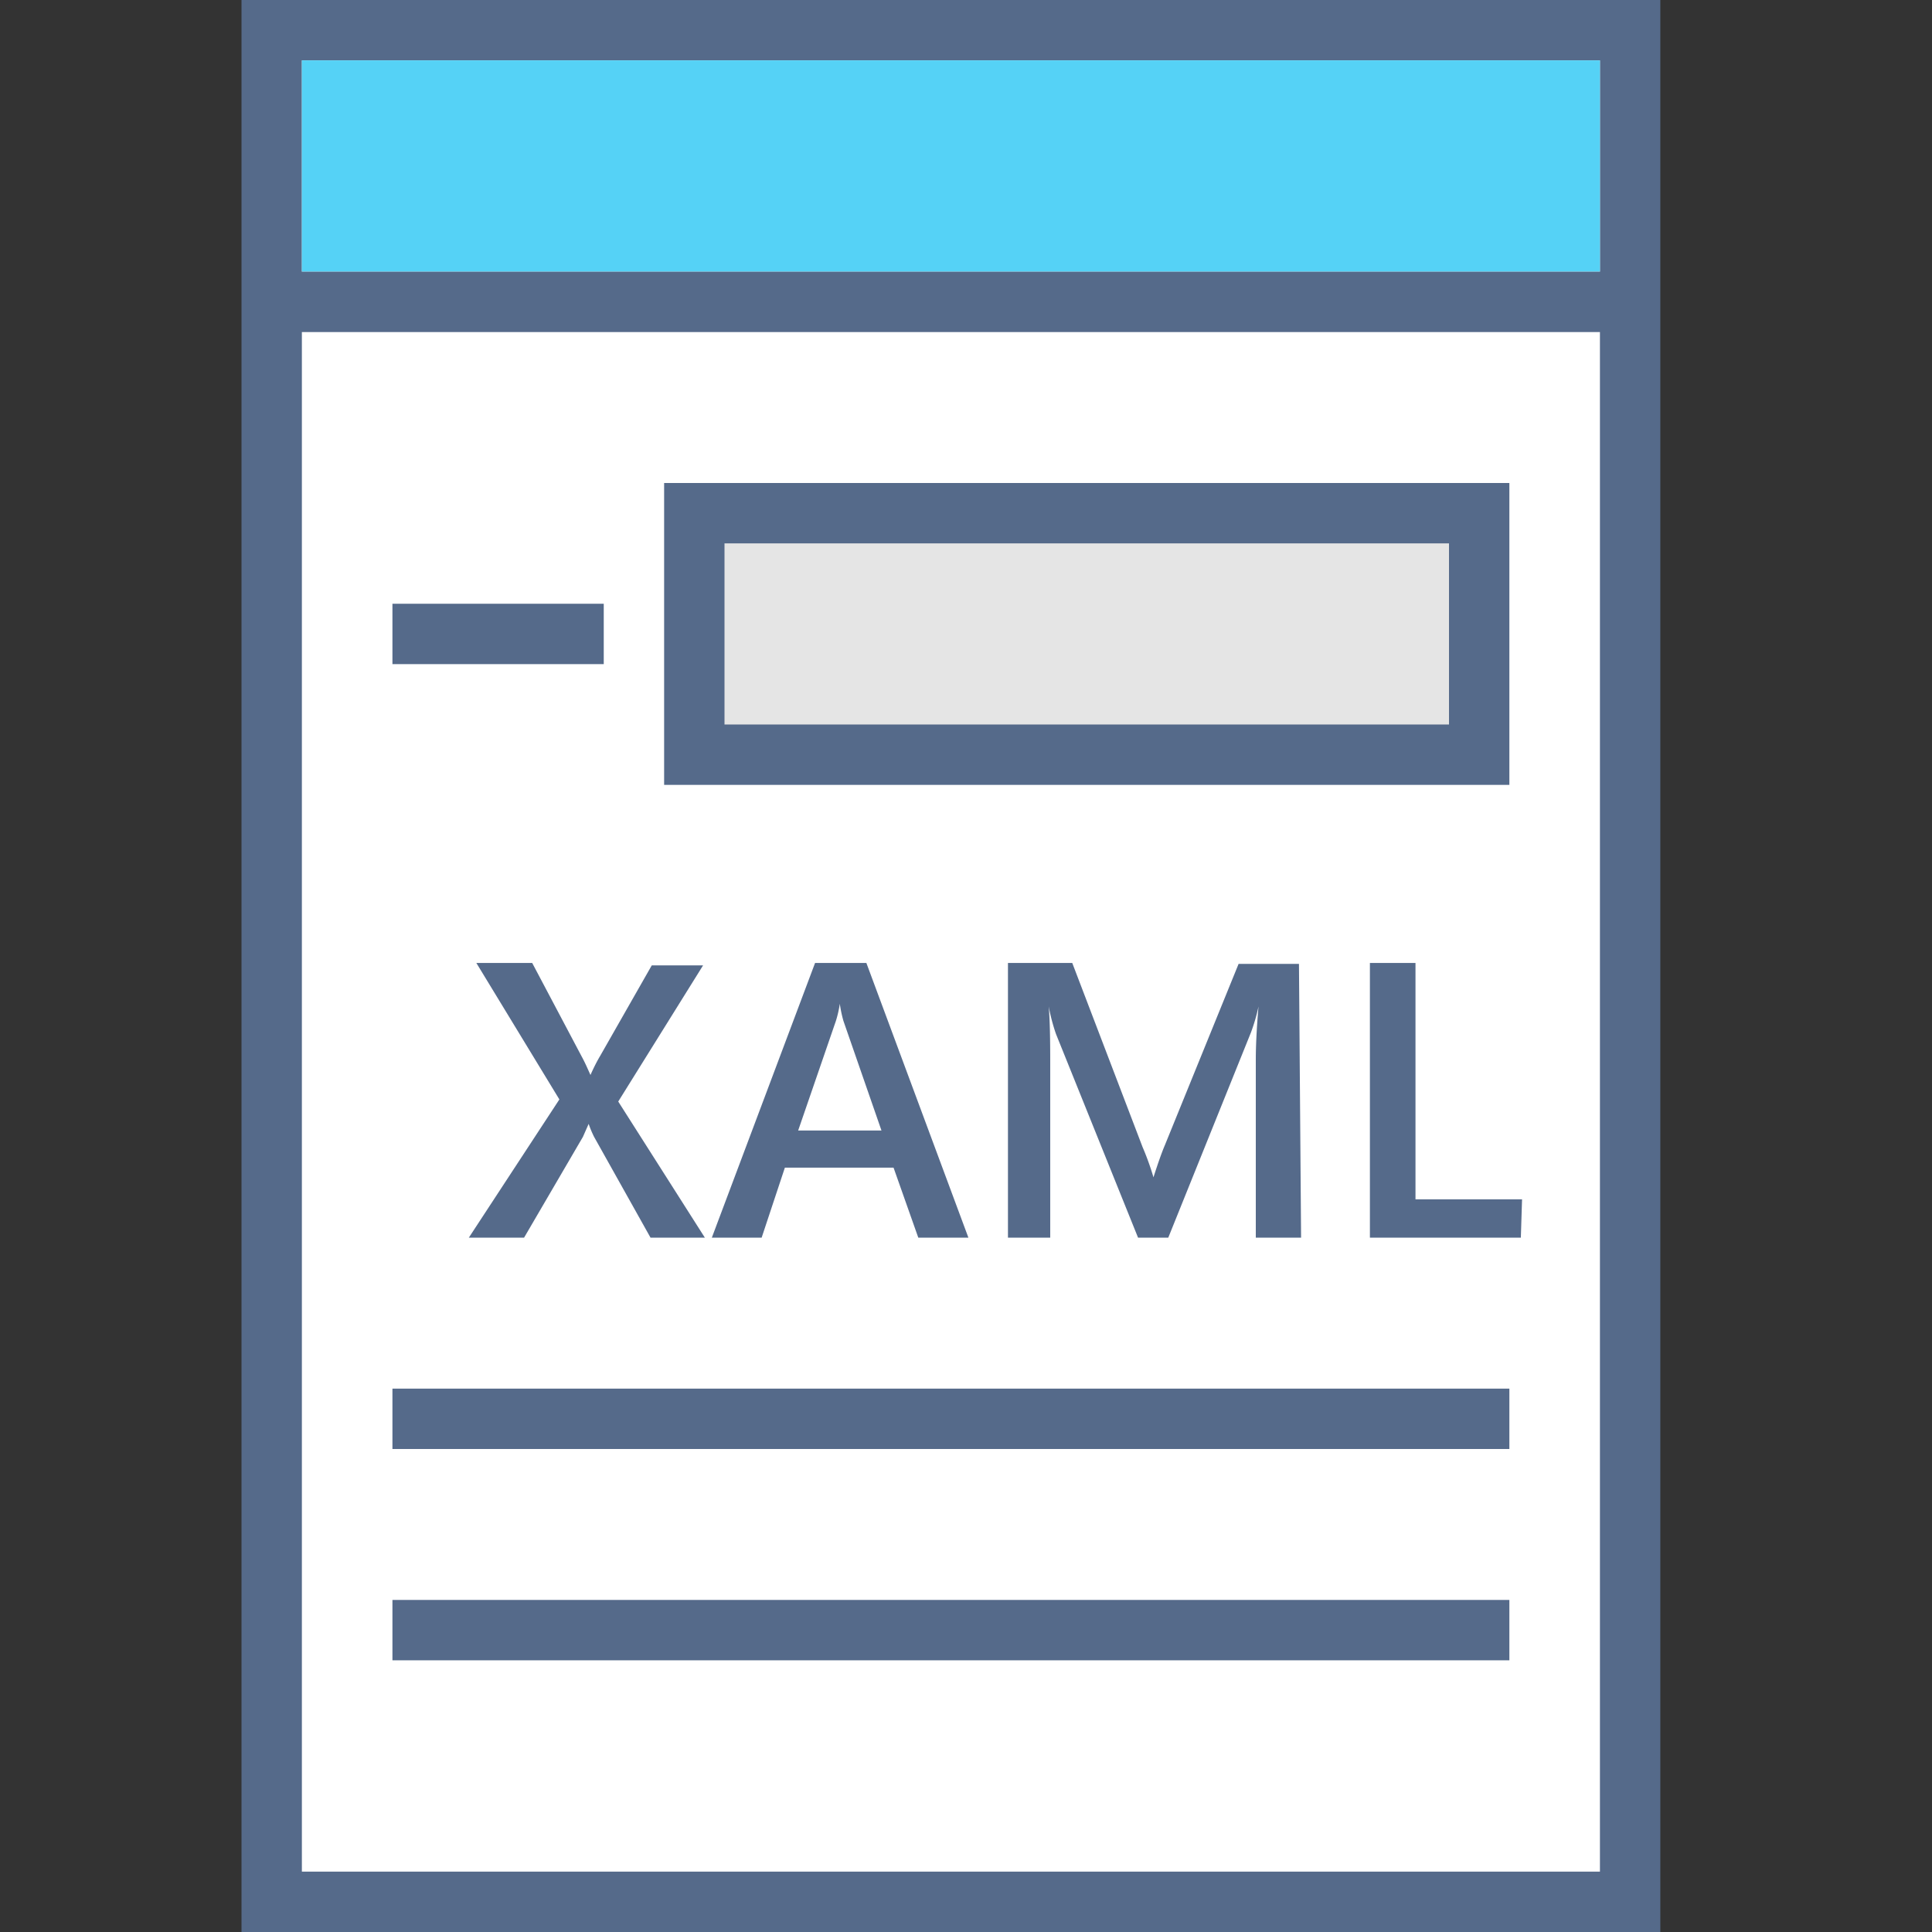 <svg xmlns="http://www.w3.org/2000/svg" viewBox="0 0 64 64">
  <rect x="0" y="0" width="64" height="64" fill="#333333" stroke="none"/>
  <defs>
    <style>
      .cls-1 {
        fill: #fff;
      }

      .cls-1, .cls-2 {
        stroke: #556a8a;
        stroke-miterlimit: 10;
        stroke-width: 2px;
      }

      .cls-2 {
        fill: #e5e5e5;
      }

      .cls-3 {
        fill: #55d2f6;
      }

      .cls-4 {
        fill: #556a8a;
      }
    </style>
  </defs>
  <title>i_xaml-forms</title>
  <g id="ICONS-64x">
    <rect class="cls-1" x="9" y="1" width="45" height="62"/>
    <rect class="cls-2" x="23" y="17" width="26" height="8"/>
    <line class="cls-1" x1="13" y1="21" x2="20" y2="21"/>
    <line class="cls-1" x1="13" y1="47" x2="50" y2="47"/>
    <line class="cls-1" x1="13" y1="54" x2="50" y2="54"/>
    <rect class="cls-3" x="10" y="2" width="43" height="7"/>
    <line class="cls-1" x1="9" y1="10" x2="54" y2="10"/>
    <g>
      <path class="cls-4" d="M23.35,41H21.55l-1.87-3.34a3.47,3.47,0,0,1-.18-.43h0l-.19.43L17.36,41H15.53l3-4.58L15.78,31.9h1.85L19.27,35c.11.2.2.41.29.61h0c.12-.27.23-.48.32-.63l1.71-3h1.7l-2.81,4.51Z"/>
      <path class="cls-4" d="M32.08,41H30.42l-.82-2.32H26L25.23,41H23.58L27,31.9h1.7ZM29.2,37.45l-1.26-3.63a4.07,4.07,0,0,1-.12-.57h0a3.66,3.66,0,0,1-.13.57l-1.25,3.63Z"/>
      <path class="cls-4" d="M43.1,41H41.6V35.11q0-.72.09-1.77h0a6.14,6.14,0,0,1-.25.86L38.7,41h-1l-2.72-6.75a6.4,6.4,0,0,1-.24-.91h0q.05.55.05,1.78V41h-1.4V31.9h2.13L37.85,38a8.8,8.8,0,0,1,.36,1h0q.23-.72.38-1.07l2.44-6h2Z"/>
      <path class="cls-4" d="M50.38,41h-5V31.9h1.51v7.83h3.53Z"/>
    </g>
  </g>
</svg>
